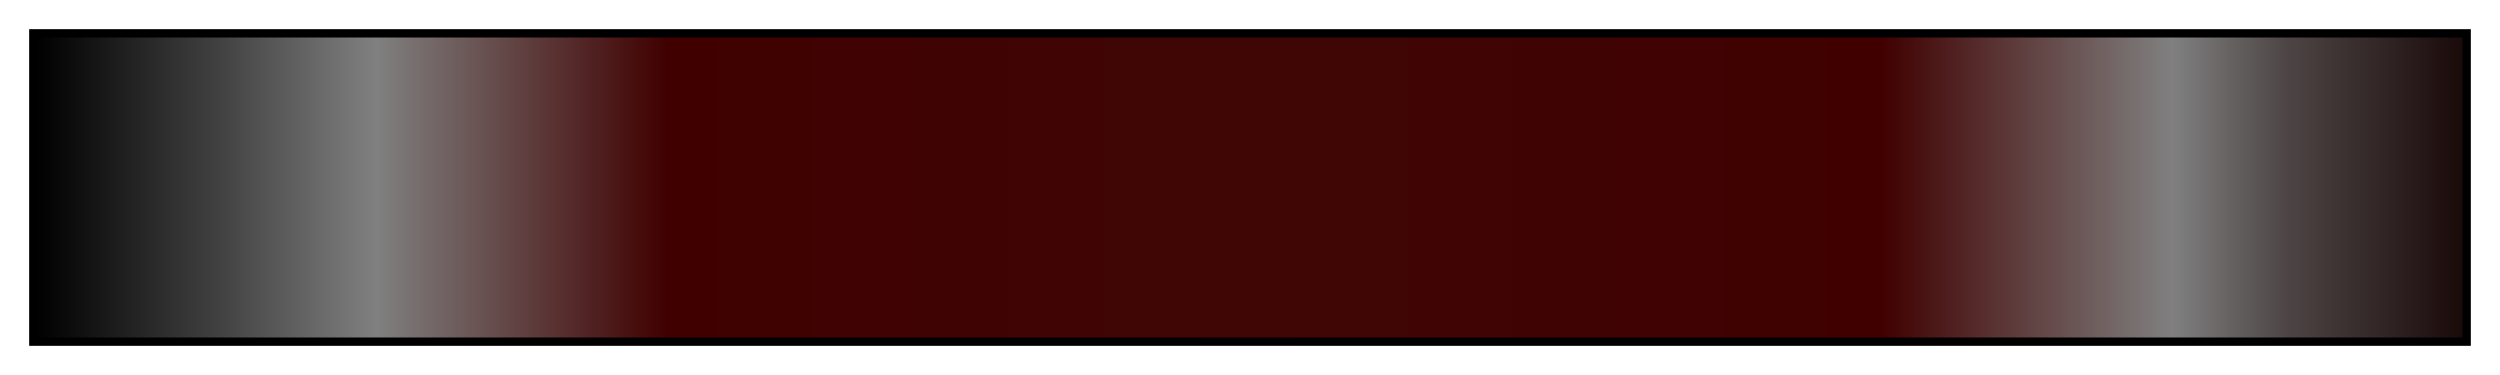 <?xml version="1.0" encoding="UTF-8"?>
<svg width="300px" height="45px" version="1.1" viewBox="0 0 300 45" xmlns="http://www.w3.org/2000/svg">
 <defs>
  <linearGradient id="ES Rosa 42">
   <stop offset="0"/>
   <stop stop-color="#404040" offset=".074"/>
   <stop stop-color="#808080" offset=".14"/>
   <stop stop-color="#400000" offset=".26"/>
   <stop stop-color="#400606" offset=".5"/>
   <stop stop-color="#400000" offset=".76"/>
   <stop stop-color="#808080" offset=".88"/>
   <stop stop-color="#4d4545" offset=".927"/>
   <stop stop-color="#1a0a0a" offset="1"/>
  </linearGradient>
 </defs>
 <rect x="4" y="4" width="292" height="37" fill="url(#ES Rosa 42)" stroke="#000"/>
</svg>
